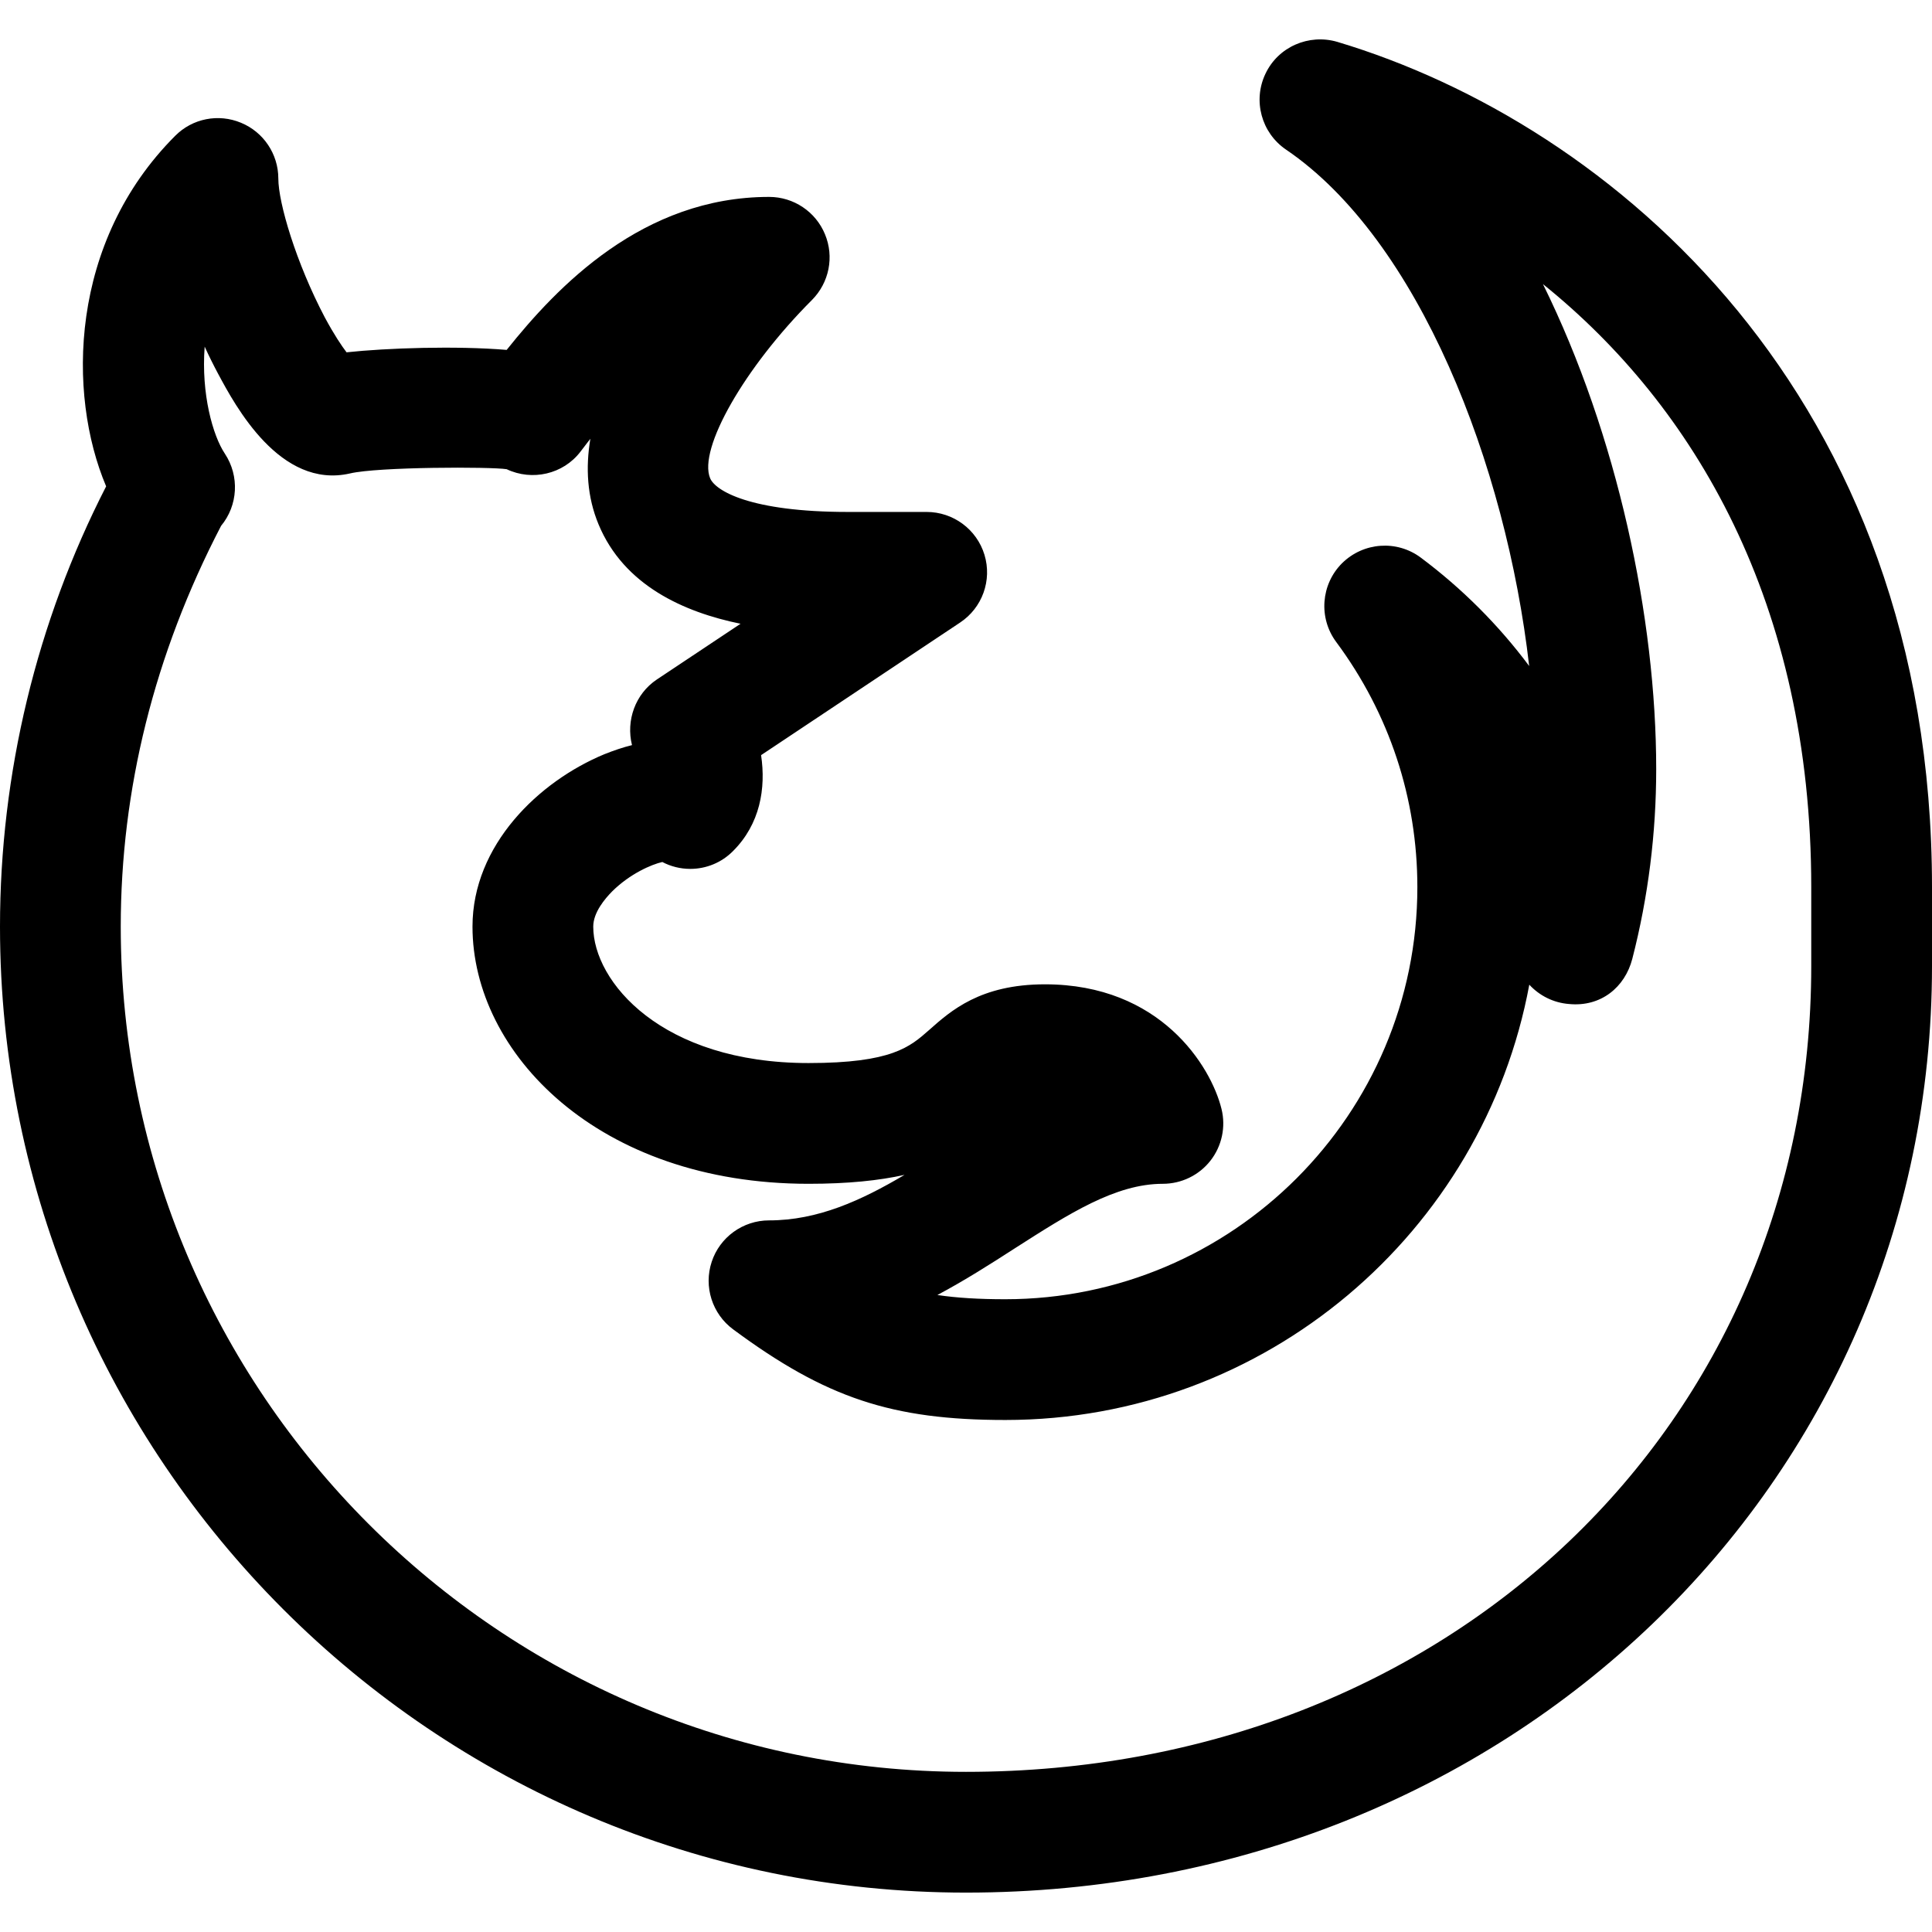 <?xml version="1.0" encoding="iso-8859-1"?>
<!-- Generator: Adobe Illustrator 19.0.0, SVG Export Plug-In . SVG Version: 6.00 Build 0)  -->
<svg version="1.1" id="Capa_1" xmlns="http://www.w3.org/2000/svg" xmlns:xlink="http://www.w3.org/1999/xlink" x="0px" y="0px"
	 viewBox="0 0 512 512" style="enable-background:new 0 0 512 512;" xml:space="preserve">
<g>
	<g>
		<path d="M354.4,11.095c-7.552-2.208-15.68,1.312-19.04,8.448c-3.392,7.104-1.088,15.648,5.44,20.096
			c35.2,23.904,58.336,83.52,64.448,136.864c-8.064-10.816-17.728-20.512-28.736-28.736c-6.304-4.704-15.168-4.128-20.864,1.504
			c-5.6,5.6-6.272,14.496-1.536,20.864c14.08,18.976,21.504,41.44,21.504,64.96c0,60.224-48.992,109.216-109.216,109.216
			c-6.976,0-12.8-0.352-17.984-1.12c7.328-3.904,14.144-8.256,20.64-12.448c14.272-9.12,26.56-17.024,39.104-17.024
			c4.896,0,9.568-2.24,12.608-6.112c3.04-3.872,4.128-8.96,2.944-13.728c-2.816-11.392-16.224-33.024-46.784-33.024
			c-17.12,0-24.96,7.008-30.688,12.096c-5.088,4.48-9.856,8.768-31.968,8.768c-38.944,0-57.056-21.568-57.056-36.16
			c0-3.776,3.136-7.424,4.992-9.312c4.736-4.704,10.464-7.168,13.312-7.808c2.24,1.184,4.8,1.824,7.392,1.824
			c0.032,0,0.032,0,0.032,0c4.256,0,8.32-1.696,11.296-4.704c7.2-7.168,8.768-16.64,7.456-25.44l52.736-35.136
			c5.888-3.904,8.512-11.2,6.464-17.952c-2.048-6.752-8.288-11.36-15.328-11.36h-20.864c-25.92,0-35.136-5.632-36.512-8.928
			c-3.232-7.776,9.152-29.408,26.976-47.232c4.576-4.608,5.952-11.456,3.456-17.44c-2.464-5.984-8.32-9.888-14.784-9.888
			c-33.536,0-56.16,23.744-69.568,40.544c-13.376-1.12-31.84-0.512-42.432,0.64c-1.312-1.728-3.264-4.608-5.76-9.248
			c-7.616-14.464-12.32-30.368-12.32-36.8c0-6.464-3.904-12.32-9.888-14.784c-5.984-2.496-12.864-1.152-17.44,3.456
			c-28.064,28.064-28.672,68.416-18.304,92.896C9.696,164.823,0,205.015,0,245.559c0,141.152,114.848,256,256,256
			c143.552,0,256-107.872,256-245.568v-20.864C512,104.599,427.136,32.887,354.4,11.095z M480,255.991
			c0,121.76-96.32,213.568-224,213.568c-123.52,0-224-100.512-224-224c0-36.192,8.832-72.064,26.592-106.208
			c4.48-5.408,4.928-13.184,0.992-19.136c-3.168-4.736-6.304-15.808-5.344-28.352c1.152,2.528,2.368,4.96,3.584,7.232
			c4.48,8.352,16.384,30.624,34.944,26.368c7.392-1.76,37.344-1.792,41.504-1.12c6.752,3.2,14.976,1.344,19.552-4.64
			c0.032-0.032,1.952-2.56,1.984-2.592c0.224-0.256,0.416-0.544,0.64-0.832c-1.28,7.68-0.864,15.392,2.176,22.688
			c6.72,16.192,22.624,23.264,37.632,26.336l-22.208,14.784c-5.696,3.808-8.192,10.88-6.56,17.376c-2.368,0.576-4.8,1.408-7.296,2.4
			c-17.408,7.2-34.976,24.096-34.976,45.696c0,33.504,33.312,68.16,89.056,68.16c10.432,0,18.688-0.864,25.44-2.368
			c-11.52,6.816-23.008,12.064-35.904,12.064c-6.912,0-13.056,4.448-15.2,10.976c-2.176,6.56,0.128,13.792,5.664,17.888
			c24.544,18.176,42.08,24.032,72.16,24.032c69.056,0,126.688-49.792,138.848-115.36c2.656,2.88,6.368,4.8,10.528,5.12
			c8.448,0.832,14.816-4.448,16.768-11.968c4.224-16.384,6.336-33.344,6.336-50.304c0-40.032-10.304-88.576-30.016-128.512
			C448.928,107.511,480,159.767,480,235.127V255.991z"/>
	</g>
</g>
<g>
</g>
<g>
</g>
<g>
</g>
<g>
</g>
<g>
</g>
<g>
</g>
<g>
</g>
<g>
</g>
<g>
</g>
<g>
</g>
<g>
</g>
<g>
</g>
<g>
</g>
<g>
</g>
<g>
</g>
</svg>
